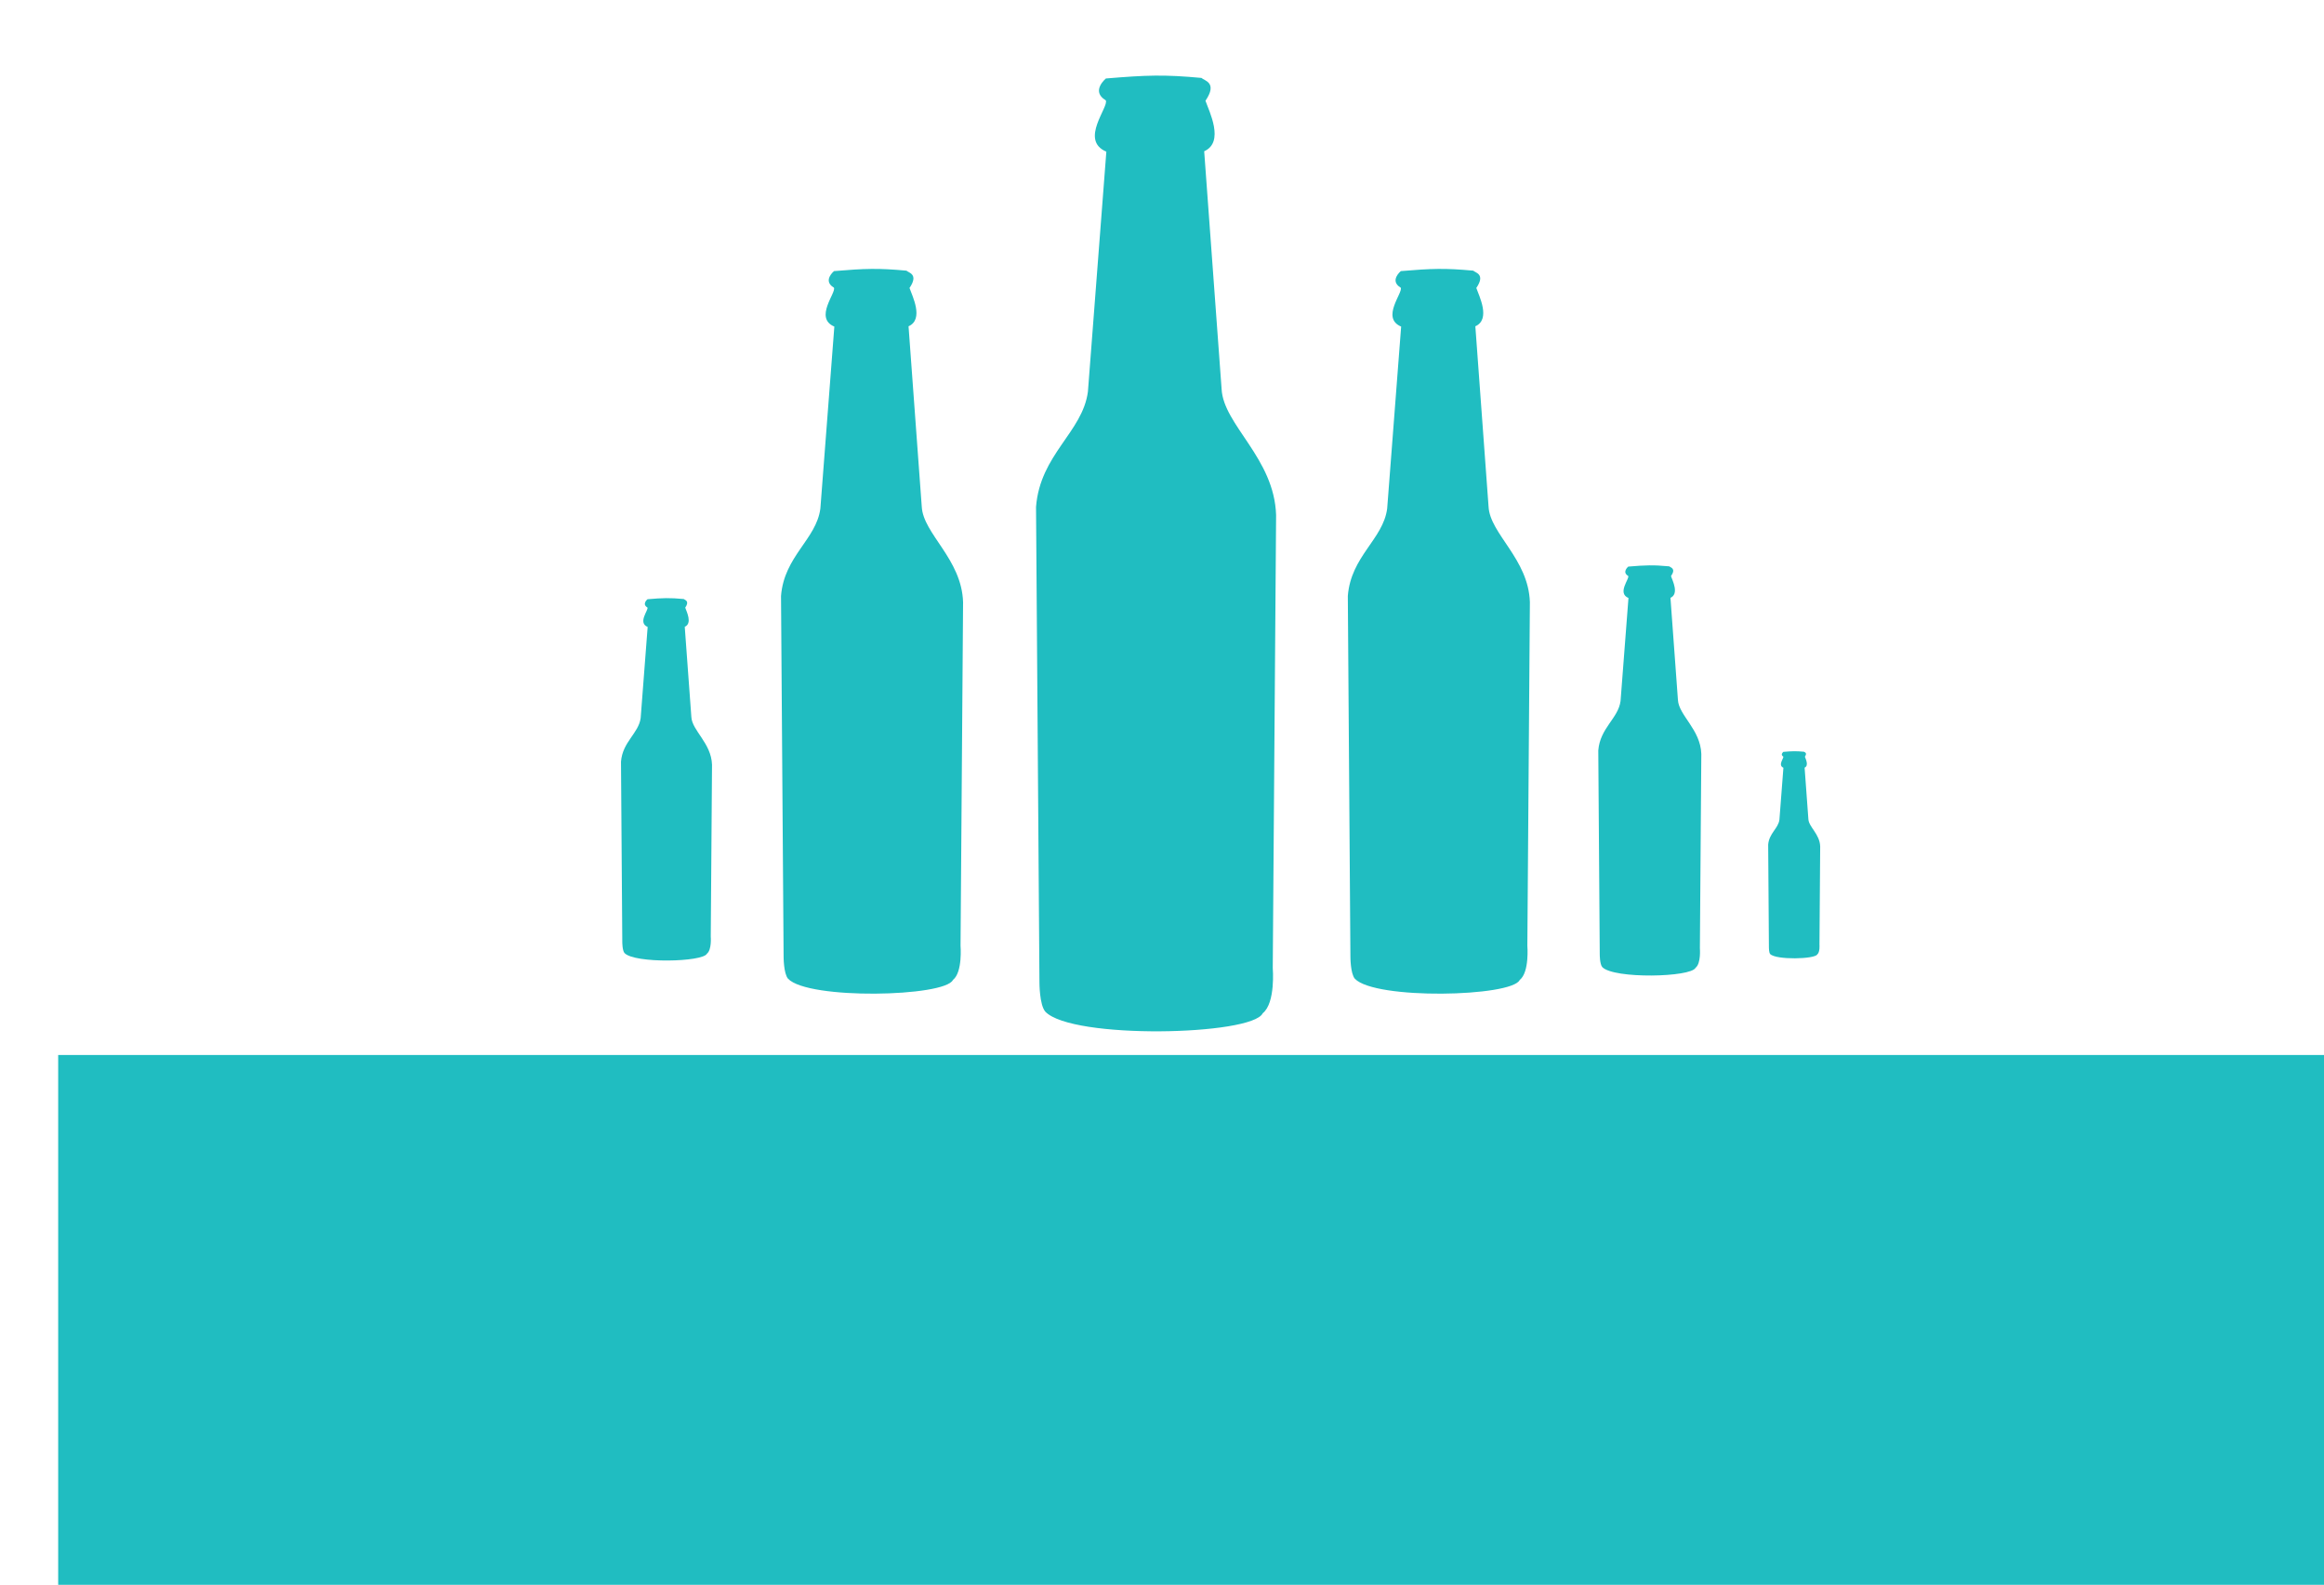 <?xml version="1.0" encoding="UTF-8" standalone="no"?>
<!-- Created with Inkscape (http://www.inkscape.org/) -->

<svg
   xmlns:dc="http://purl.org/dc/elements/1.1/"
   xmlns:cc="http://creativecommons.org/ns#"
   xmlns:rdf="http://www.w3.org/1999/02/22-rdf-syntax-ns#"
   xmlns:svg="http://www.w3.org/2000/svg"
   xmlns="http://www.w3.org/2000/svg"
   xmlns:sodipodi="http://sodipodi.sourceforge.net/DTD/sodipodi-0.dtd"
   xmlns:inkscape="http://www.inkscape.org/namespaces/inkscape"
   id="svg3384"
   version="1.1"
   inkscape:version="0.48.2 r9819"
   width="614.467"
   height="419.017"
   xml:space="preserve"
   sodipodi:docname="cloudbeers-logo.svg"
   inkscape:export-filename="/Users/stephenc/webinar/cloudbeers-logo.png"
   inkscape:export-xdpi="89.99633"
   inkscape:export-ydpi="89.99633"><defs
     id="defs3388"><clipPath
       clipPathUnits="userSpaceOnUse"
       id="clipPath3398"><path
         d="M 0,792 612,792 612,0 0,0 0,792 z"
         id="path3400"
         inkscape:connector-curvature="0" /></clipPath></defs><sodipodi:namedview
     pagecolor="#ffffff"
     bordercolor="#666666"
     borderopacity="1"
     objecttolerance="10"
     gridtolerance="10"
     guidetolerance="10"
     inkscape:pageopacity="0"
     inkscape:pageshadow="2"
     inkscape:window-width="1164"
     inkscape:window-height="806"
     id="namedview3386"
     showgrid="false"
     inkscape:zoom="0.61313131"
     inkscape:cx="319.67038"
     inkscape:cy="-3.275368"
     inkscape:window-x="1280"
     inkscape:window-y="22"
     inkscape:window-maximized="0"
     inkscape:current-layer="g3392"
     fit-margin-top="20"
     fit-margin-left="20"
     fit-margin-right="20"
     fit-margin-bottom="20" /><g
     id="g3392"
     inkscape:groupmode="layer"
     inkscape:label="logo_blue"
     transform="matrix(1.25,0,0,-1.25,-62.83,917.292)"><g
       id="layer1"
       inkscape:label="Layer 1"
       transform="matrix(0.24,0,0,-0.24,209.247,743.287)"
       style="fill:#20bdc1;fill-opacity:1"><path
         sodipodi:nodetypes="ccccccccccccccc"
         inkscape:connector-curvature="0"
         id="path3009"
         d="m 258.831,930.966 c 23.451,24.692 182.241,21.078 191.621,1.425 11.465,-9.071 8.844,-39.909 8.844,-39.909 l 2.948,-399.087 C 460.681,443.003 415.776,413.968 414.212,382.221 L 398.862,172.7 c 18.24,-8.063 4.259,-35.445 1.132,-44.516 10.944,-16.126 -0.968,-17.608 -3.574,-20.127 -32.832,-3.024 -48.197,-2.52 -84.156,0.504 0,0 -13.702,11.179 -0.153,19.242 3.127,5.543 -23.451,35.175 0.521,45.254 l -16.24,211.511 c -4.69,35.779 -42.083,55.192 -45.731,101.553 l 3.011,419.189 c 0,0 -0.052,19.609 5.159,25.656 z"
         style="fill:#20bdc1;fill-opacity:1;stroke:none" /></g><g
       style="fill:#20bdc1;fill-opacity:1"
       transform="matrix(0.182,0,0,-0.182,289.737,696.251)"
       inkscape:label="Layer 1"
       id="g3516"><path
         style="fill:#20bdc1;fill-opacity:1;stroke:none"
         d="m 258.831,930.966 c 23.451,24.692 182.241,21.078 191.621,1.425 11.465,-9.071 8.844,-39.909 8.844,-39.909 l 2.948,-399.087 C 460.681,443.003 415.776,413.968 414.212,382.221 L 398.862,172.7 c 18.24,-8.063 4.259,-35.445 1.132,-44.516 10.944,-16.126 -0.968,-17.608 -3.574,-20.127 -32.832,-3.024 -48.197,-2.52 -84.156,0.504 0,0 -13.702,11.179 -0.153,19.242 3.127,5.543 -23.451,35.175 0.521,45.254 l -16.24,211.511 c -4.69,35.779 -42.083,55.192 -45.731,101.553 l 3.011,419.189 c 0,0 -0.052,19.609 5.159,25.656 z"
         id="path3518"
         inkscape:connector-curvature="0"
         sodipodi:nodetypes="ccccccccccccccc" /></g><g
       id="g3520"
       inkscape:label="Layer 1"
       transform="matrix(0.182,0,0,-0.182,169.846,696.251)"
       style="fill:#20bdc1;fill-opacity:1"><path
         sodipodi:nodetypes="ccccccccccccccc"
         inkscape:connector-curvature="0"
         id="path3522"
         d="m 258.831,930.966 c 23.451,24.692 182.241,21.078 191.621,1.425 11.465,-9.071 8.844,-39.909 8.844,-39.909 l 2.948,-399.087 C 460.681,443.003 415.776,413.968 414.212,382.221 L 398.862,172.7 c 18.24,-8.063 4.259,-35.445 1.132,-44.516 10.944,-16.126 -0.968,-17.608 -3.574,-20.127 -32.832,-3.024 -48.197,-2.52 -84.156,0.504 0,0 -13.702,11.179 -0.153,19.242 3.127,5.543 -23.451,35.175 0.521,45.254 l -16.24,211.511 c -4.69,35.779 -42.083,55.192 -45.731,101.553 l 3.011,419.189 c 0,0 -0.052,19.609 5.159,25.656 z"
         style="fill:#20bdc1;fill-opacity:1;stroke:none" /></g><g
       style="fill:#20bdc1;fill-opacity:1"
       transform="matrix(0.091,0,0,-0.091,158.807,616.966)"
       inkscape:label="Layer 1"
       id="g3524"><path
         style="fill:#20bdc1;fill-opacity:1;stroke:none"
         d="m 258.831,930.966 c 23.451,24.692 182.241,21.078 191.621,1.425 11.465,-9.071 8.844,-39.909 8.844,-39.909 l 2.948,-399.087 C 460.681,443.003 415.776,413.968 414.212,382.221 L 398.862,172.7 c 18.24,-8.063 4.259,-35.445 1.132,-44.516 10.944,-16.126 -0.968,-17.608 -3.574,-20.127 -32.832,-3.024 -48.197,-2.52 -84.156,0.504 0,0 -13.702,11.179 -0.153,19.242 3.127,5.543 -23.451,35.175 0.521,45.254 l -16.24,211.511 c -4.69,35.779 -42.083,55.192 -45.731,101.553 l 3.011,419.189 c 0,0 -0.052,19.609 5.159,25.656 z"
         id="path3526"
         inkscape:connector-curvature="0"
         sodipodi:nodetypes="ccccccccccccccc" /></g><g
       id="g3528"
       inkscape:label="Layer 1"
       transform="matrix(0.103,0,0,-0.103,362.517,625.172)"
       style="fill:#20bdc1;fill-opacity:1"><path
         sodipodi:nodetypes="ccccccccccccccc"
         inkscape:connector-curvature="0"
         id="path3530"
         d="m 258.831,930.966 c 23.451,24.692 182.241,21.078 191.621,1.425 11.465,-9.071 8.844,-39.909 8.844,-39.909 l 2.948,-399.087 C 460.681,443.003 415.776,413.968 414.212,382.221 L 398.862,172.7 c 18.24,-8.063 4.259,-35.445 1.132,-44.516 10.944,-16.126 -0.968,-17.608 -3.574,-20.127 -32.832,-3.024 -48.197,-2.52 -84.156,0.504 0,0 -13.702,11.179 -0.153,19.242 3.127,5.543 -23.451,35.175 0.521,45.254 l -16.24,211.511 c -4.69,35.779 -42.083,55.192 -45.731,101.553 l 3.011,419.189 c 0,0 -0.052,19.609 5.159,25.656 z"
         style="fill:#20bdc1;fill-opacity:1;stroke:none" /></g><g
       style="fill:#20bdc1;fill-opacity:1"
       transform="matrix(0.052,0,0,-0.052,411.234,580.448)"
       inkscape:label="Layer 1"
       id="g3532"><path
         style="fill:#20bdc1;fill-opacity:1;stroke:none"
         d="m 258.831,930.966 c 23.451,24.692 182.241,21.078 191.621,1.425 11.465,-9.071 8.844,-39.909 8.844,-39.909 l 2.948,-399.087 C 460.681,443.003 415.776,413.968 414.212,382.221 L 398.862,172.7 c 18.24,-8.063 4.259,-35.445 1.132,-44.516 10.944,-16.126 -0.968,-17.608 -3.574,-20.127 -32.832,-3.024 -48.197,-2.52 -84.156,0.504 0,0 -13.702,11.179 -0.153,19.242 3.127,5.543 -23.451,35.175 0.521,45.254 l -16.24,211.511 c -4.69,35.779 -42.083,55.192 -45.731,101.553 l 3.011,419.189 c 0,0 -0.052,19.609 5.159,25.656 z"
         id="path3534"
         inkscape:connector-curvature="0"
         sodipodi:nodetypes="ccccccccccccccc" /></g><flowRoot
       xml:space="preserve"
       id="flowRoot3536"
       style="font-size:100px;font-style:normal;font-variant:normal;font-weight:bold;font-stretch:normal;line-height:125%;letter-spacing:0px;word-spacing:0px;fill:#20bdc1;fill-opacity:1;stroke:none;font-family:PT Sans;-inkscape-font-specification:PT Sans Bold"
       transform="matrix(0.962,0,0,-0.962,-36.597,812.509)"><flowRegion
         id="flowRegion3538"><rect
           id="rect3540"
           width="605.467"
           height="221.694"
           x="103.085"
           y="313.74"
           style="font-size:100px;font-style:normal;font-variant:normal;font-weight:bold;font-stretch:normal;fill:#20bdc1;fill-opacity:1;font-family:PT Sans;-inkscape-font-specification:PT Sans Bold" /></flowRegion><flowPara
         id="flowPara3542">CloudBeers</flowPara></flowRoot></g></svg>